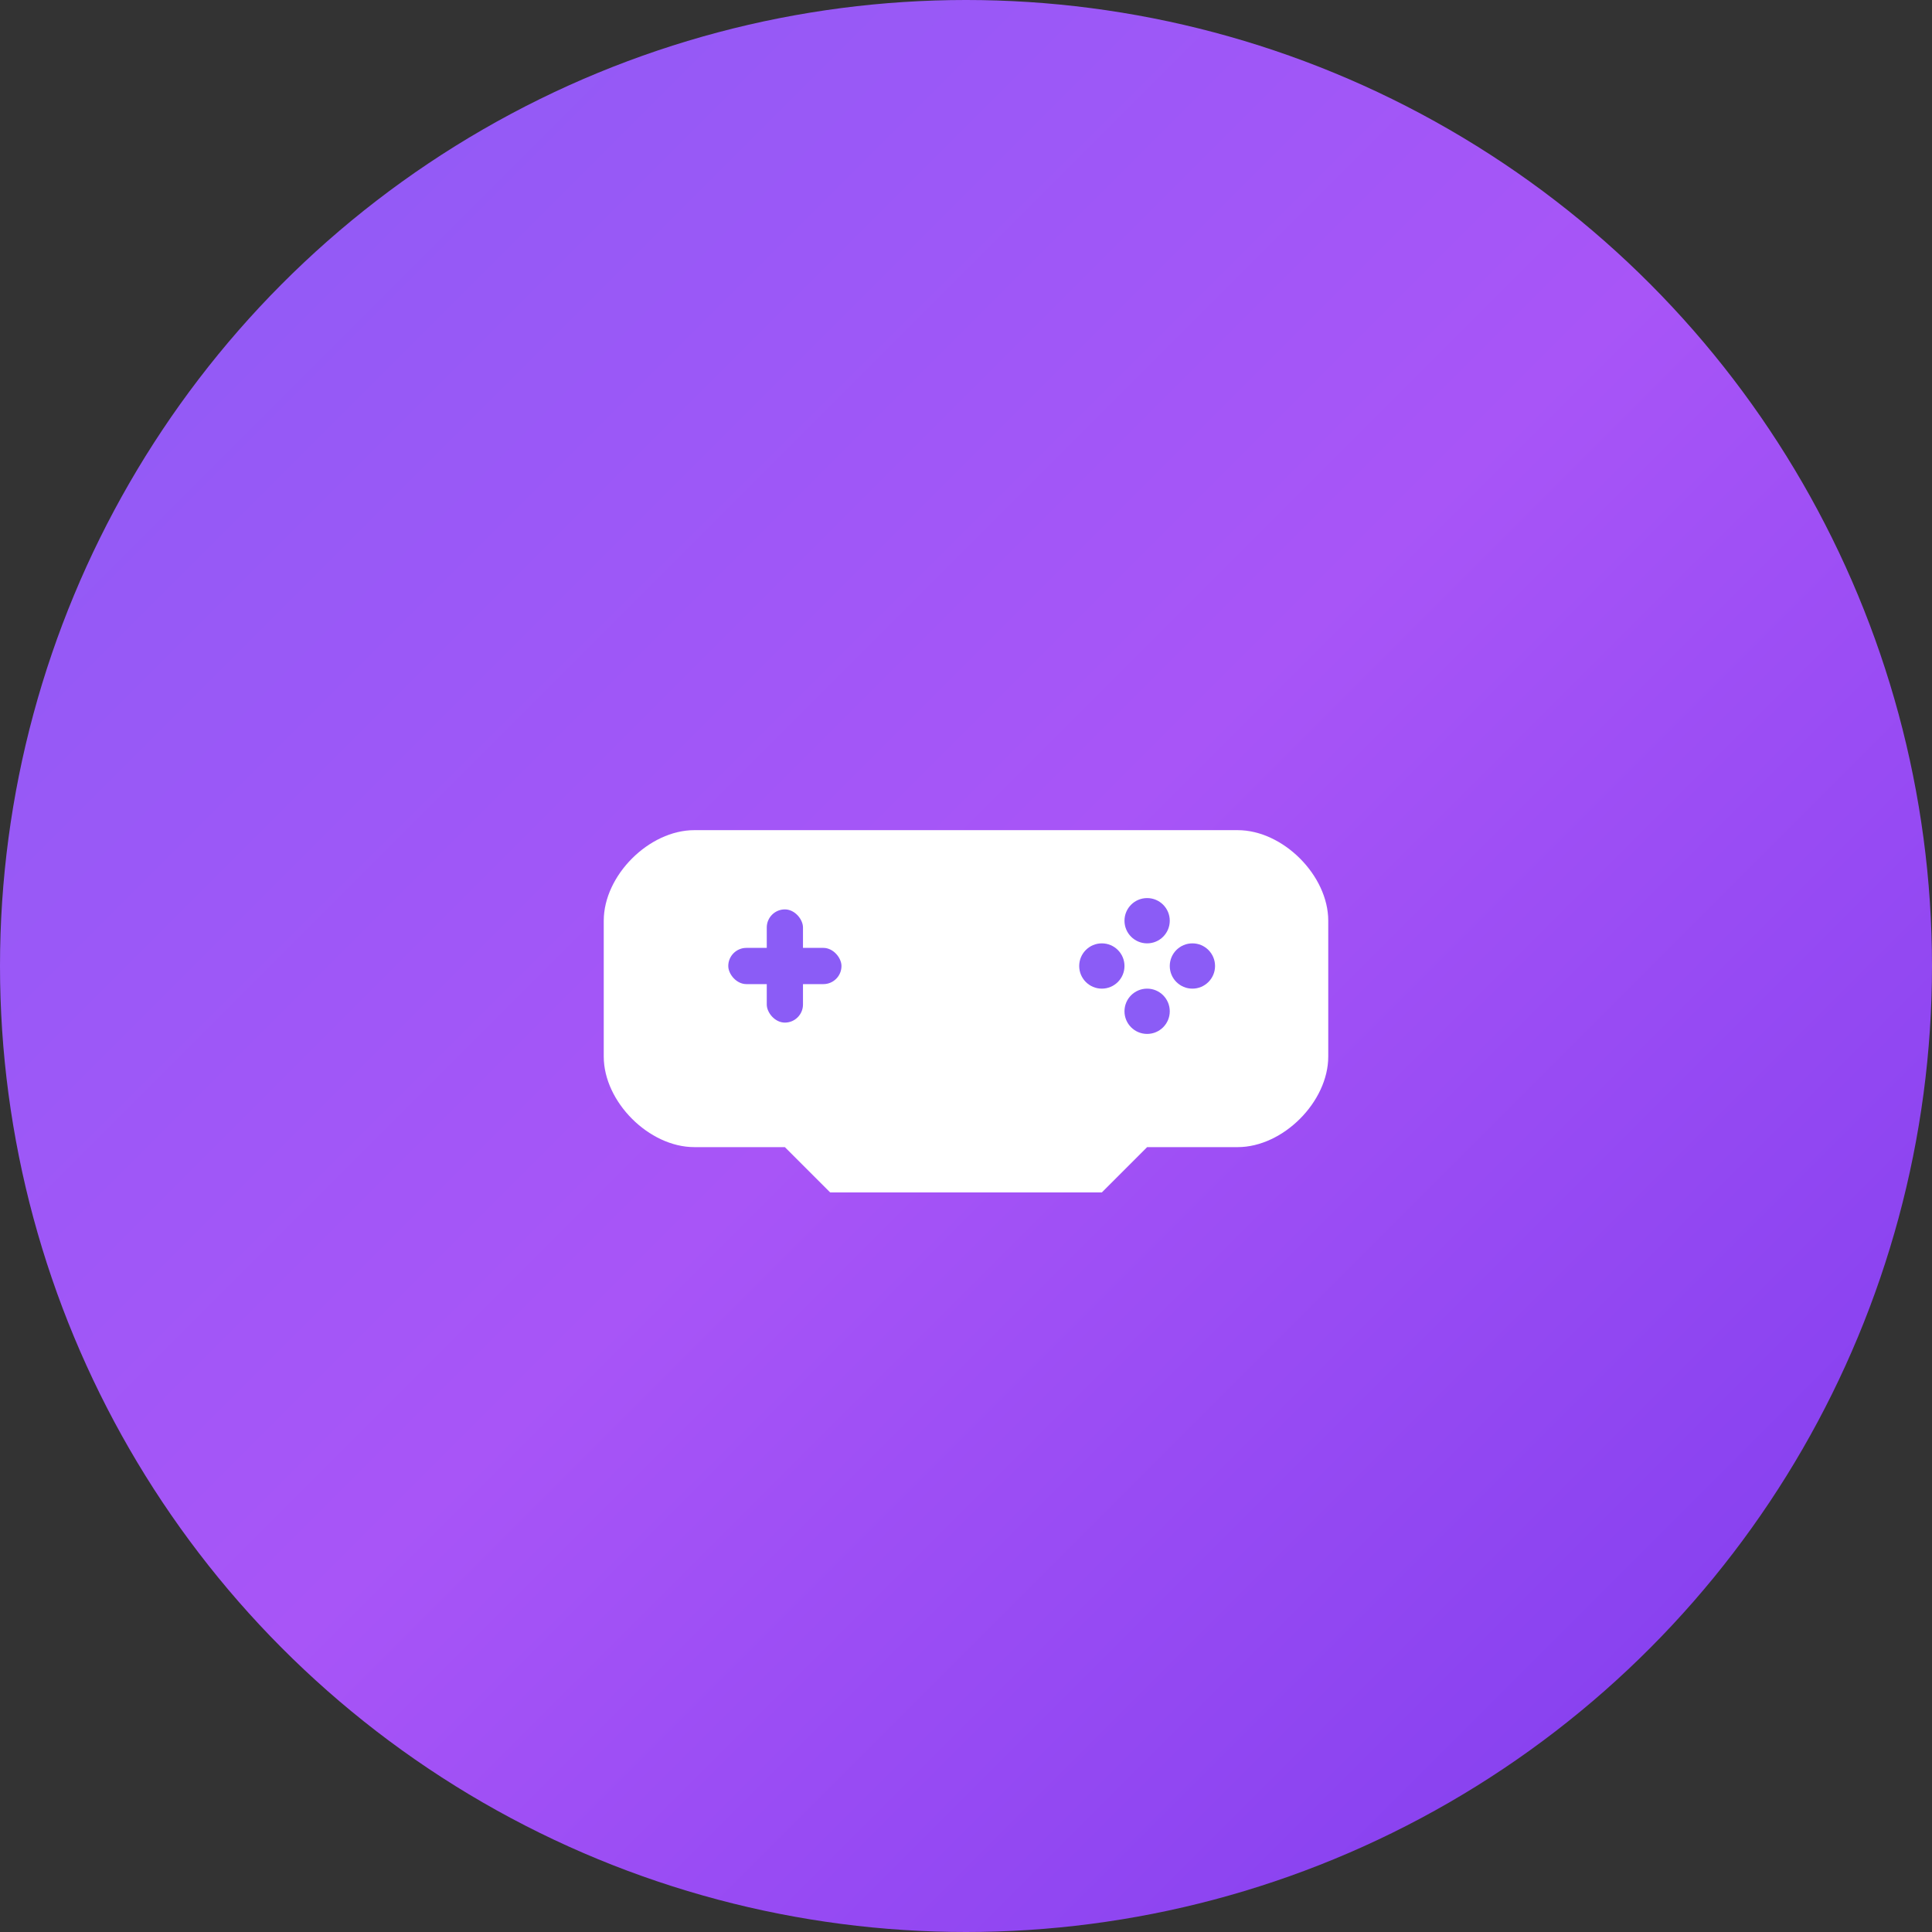 <svg xmlns="http://www.w3.org/2000/svg" viewBox="0 0 512 512" width="512" height="512">
  <rect x="0" y="0" width="512" height="512" fill="#333333" stroke="none"/>
  <!-- Maskable icon with safe zone padding -->
  <defs>
    <linearGradient id="maskableGradient" x1="0%" y1="0%" x2="100%" y2="100%">
      <stop offset="0%" style="stop-color:#8B5CF6;stop-opacity:1" />
      <stop offset="50%" style="stop-color:#A855F7;stop-opacity:1" />
      <stop offset="100%" style="stop-color:#7C3AED;stop-opacity:1" />
    </linearGradient>
  </defs>
  
  <!-- Background circle for maskable icon -->
  <circle cx="256" cy="256" r="256" fill="url(#maskableGradient)"/>
  
  <!-- Gaming controller with safe zone padding (smaller) -->
  <g transform="translate(256,256) scale(0.6)">
    <path d="M-120,-60 C-140,-60 -160,-40 -160,-20 L-160,40 C-160,60 -140,80 -120,80 L-80,80 L-60,100 L-20,100 L20,100 L60,100 L80,80 L120,80 C140,80 160,60 160,40 L160,-20 C160,-40 140,-60 120,-60 Z" 
          fill="white" stroke="none"/>
    
    <!-- D-pad -->
    <g transform="translate(-80,0)">
      <!-- Horizontal bar -->
      <rect x="-25" y="-8" width="50" height="16" fill="#8B5CF6" rx="8"/>
      <!-- Vertical bar -->
      <rect x="-8" y="-25" width="16" height="50" fill="#8B5CF6" rx="8"/>
    </g>
    
    <!-- Action buttons -->
    <g transform="translate(80,0)">
      <circle cx="0" cy="-20" r="10" fill="#8B5CF6"/>
      <circle cx="20" cy="0" r="10" fill="#8B5CF6"/>
      <circle cx="0" cy="20" r="10" fill="#8B5CF6"/>
      <circle cx="-20" cy="0" r="10" fill="#8B5CF6"/>
    </g>
  </g>
</svg>
